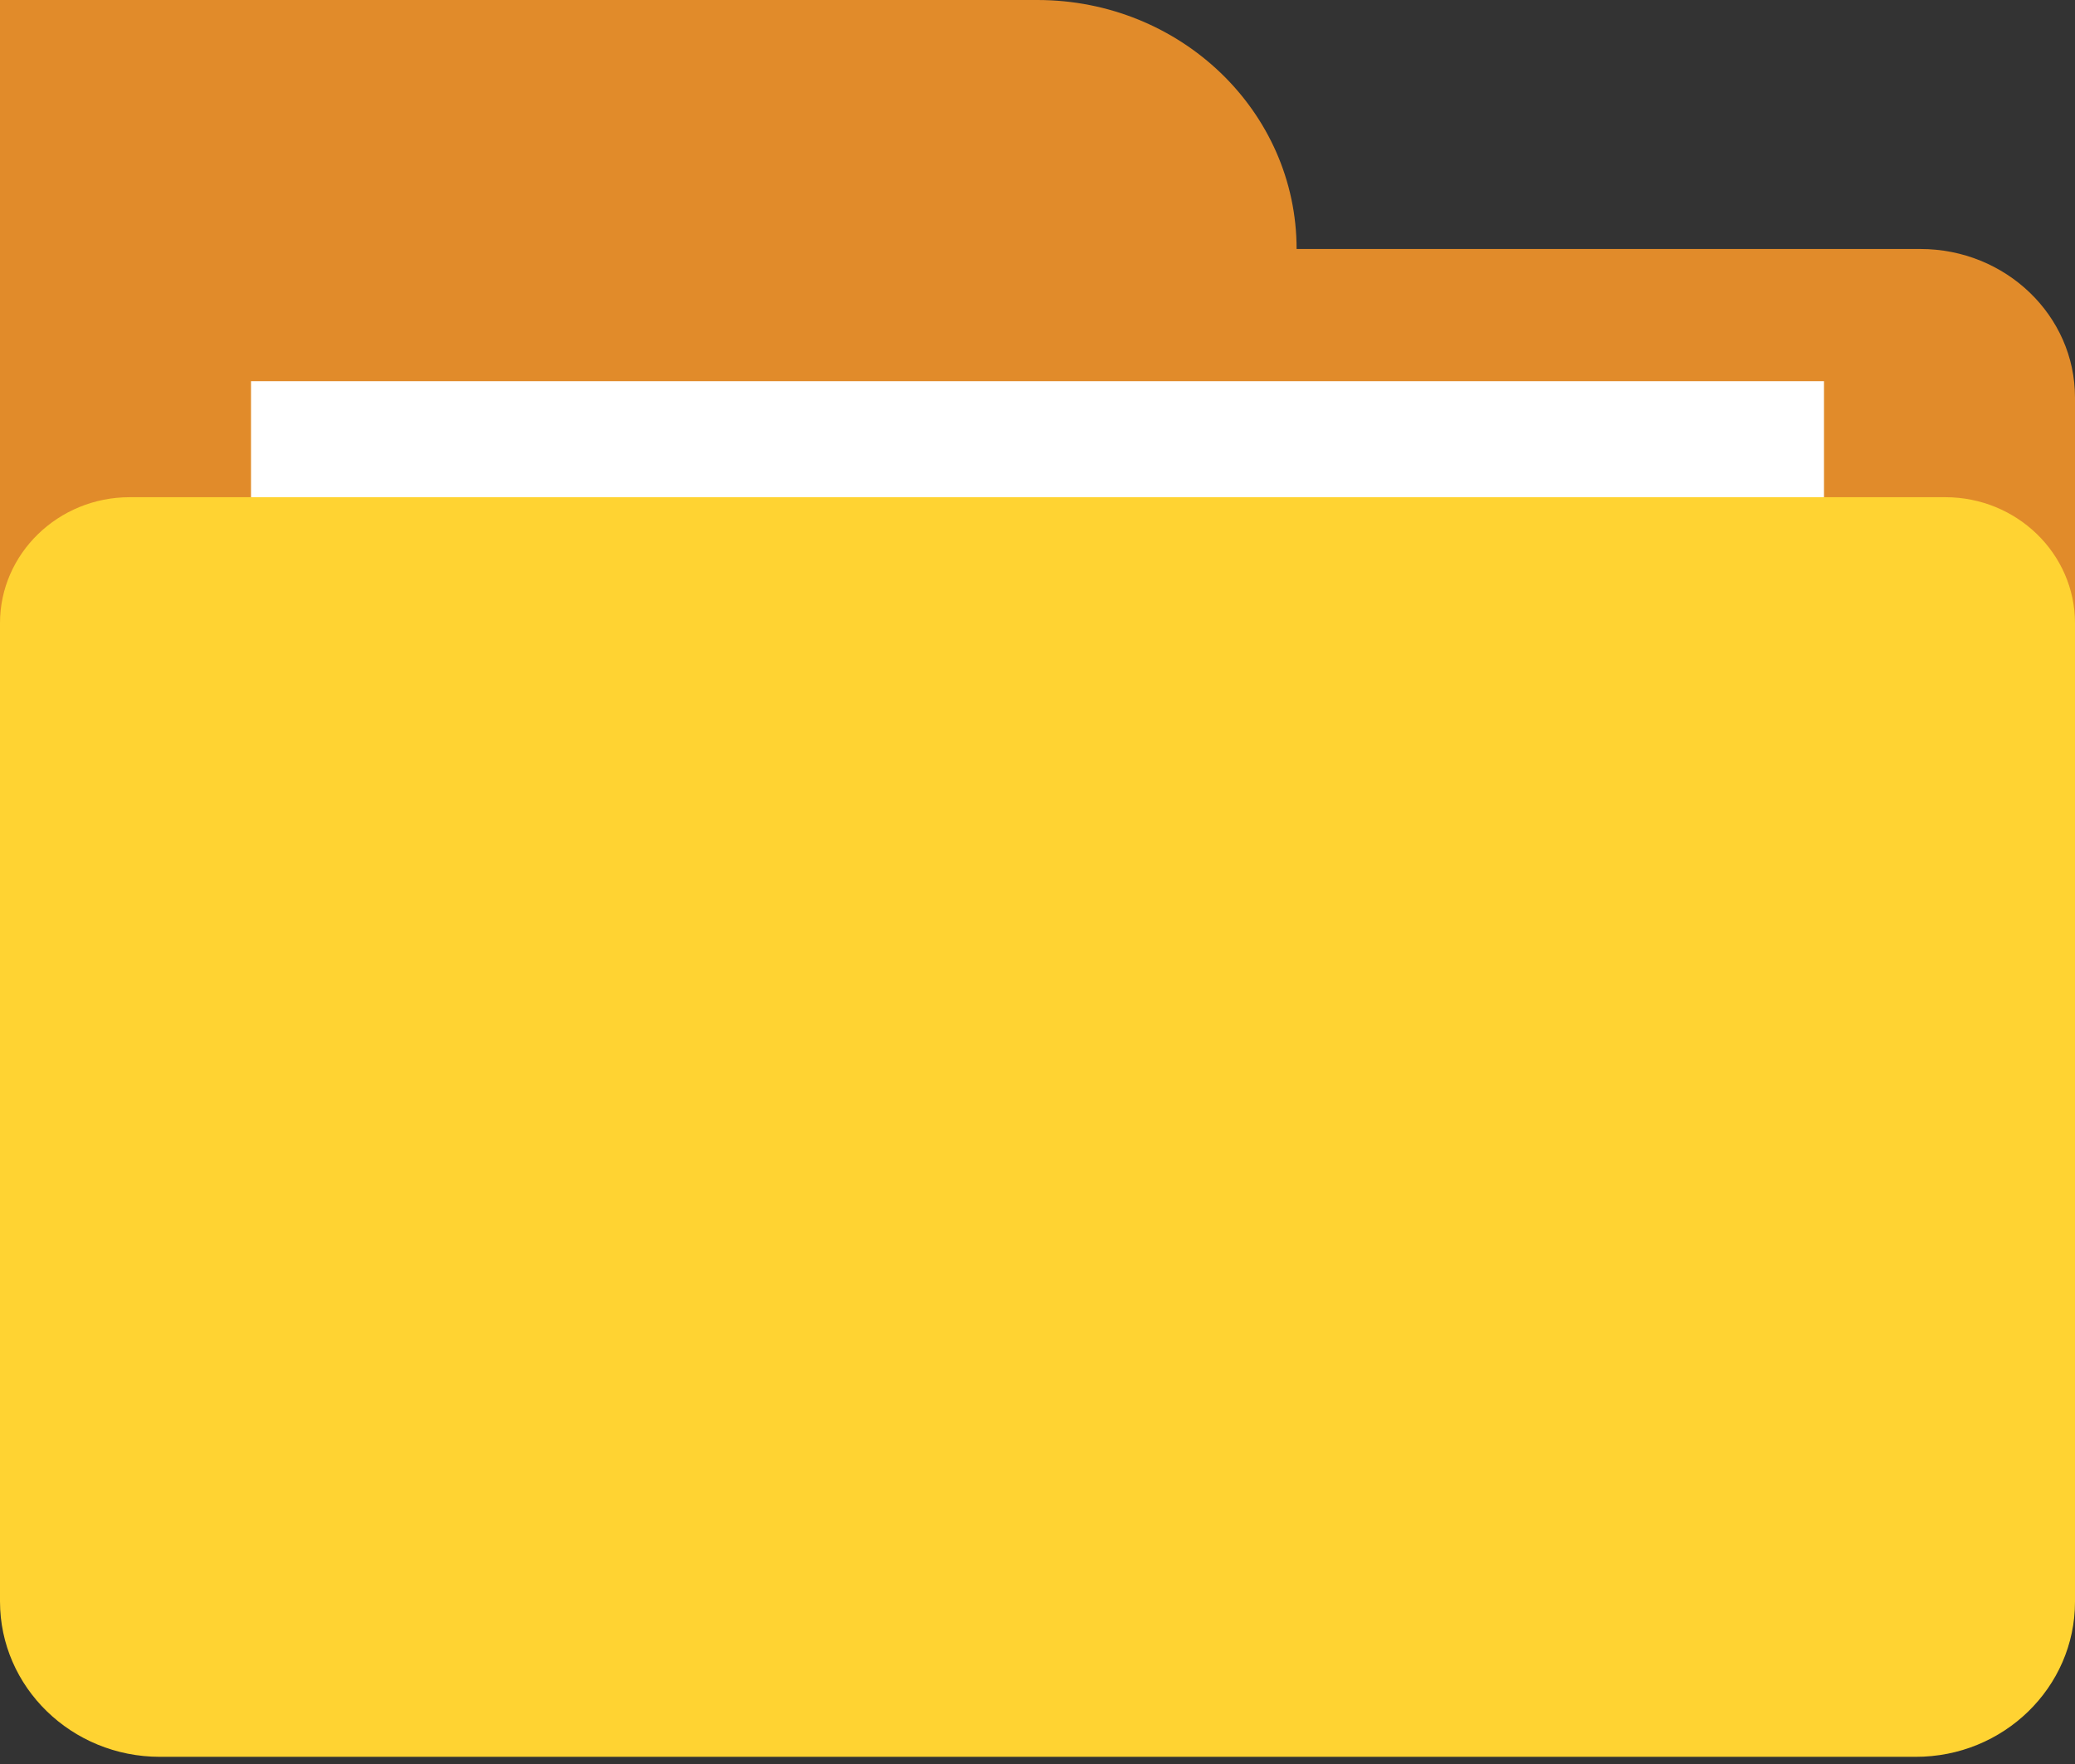 <?xml version="1.0" encoding="UTF-8"?>
<svg width="120px" height="102px" viewBox="0 0 120 102" version="1.1" xmlns="http://www.w3.org/2000/svg" xmlns:xlink="http://www.w3.org/1999/xlink">
    <rect x="0" y="0" width="120" height="102" fill="#333333" stroke="none"/>
    <!-- Generator: Sketch 63 (92445) - https://sketch.com -->
    <title>文件夹</title>
    <desc>Created with Sketch.</desc>
    <g id="文件管理" stroke="none" stroke-width="1" fill="none" fill-rule="evenodd">
        <g id="文件管理（缩略图状态）默认不选中任何文件" transform="translate(-154, -254)" fill-rule="nonzero">
            <g id="文件（hover状态）" transform="translate(130, 226)">
                <g id="编组-4" transform="translate(24, 28)">
                    <g id="文件夹">
                        <path d="M119.982,83.376 L0,83.376 L0,14.397 L111.054,14.397 C115.992,14.397 120,18.245 120,22.987 L120,83.376 L119.982,83.376 L119.982,83.376 Z M74.984,14.397 C74.984,6.443 68.275,0 59.991,0 L0,0 L0,14.397 L74.984,14.397" id="形状" fill="#E18B2A"></path>
                        <polygon id="路径" fill="#FFFFFF" points="14.516 65.168 14.516 22.042 105.484 22.042 105.484 65.168"></polygon>
                        <path d="M120,92.617 L120,36.032 C120,32.018 116.636,28.75 112.502,28.75 L7.498,28.75 C3.364,28.75 0,32.018 0,36.032 L0,92.6 C0,97.553 4.134,101.585 9.251,101.585 L110.766,101.585 C115.866,101.602 120,97.57 120,92.617 L120,92.617 Z" id="路径" fill="#FFD332"></path>
                    </g>
                </g>
            </g>
        </g>
    </g>
</svg>